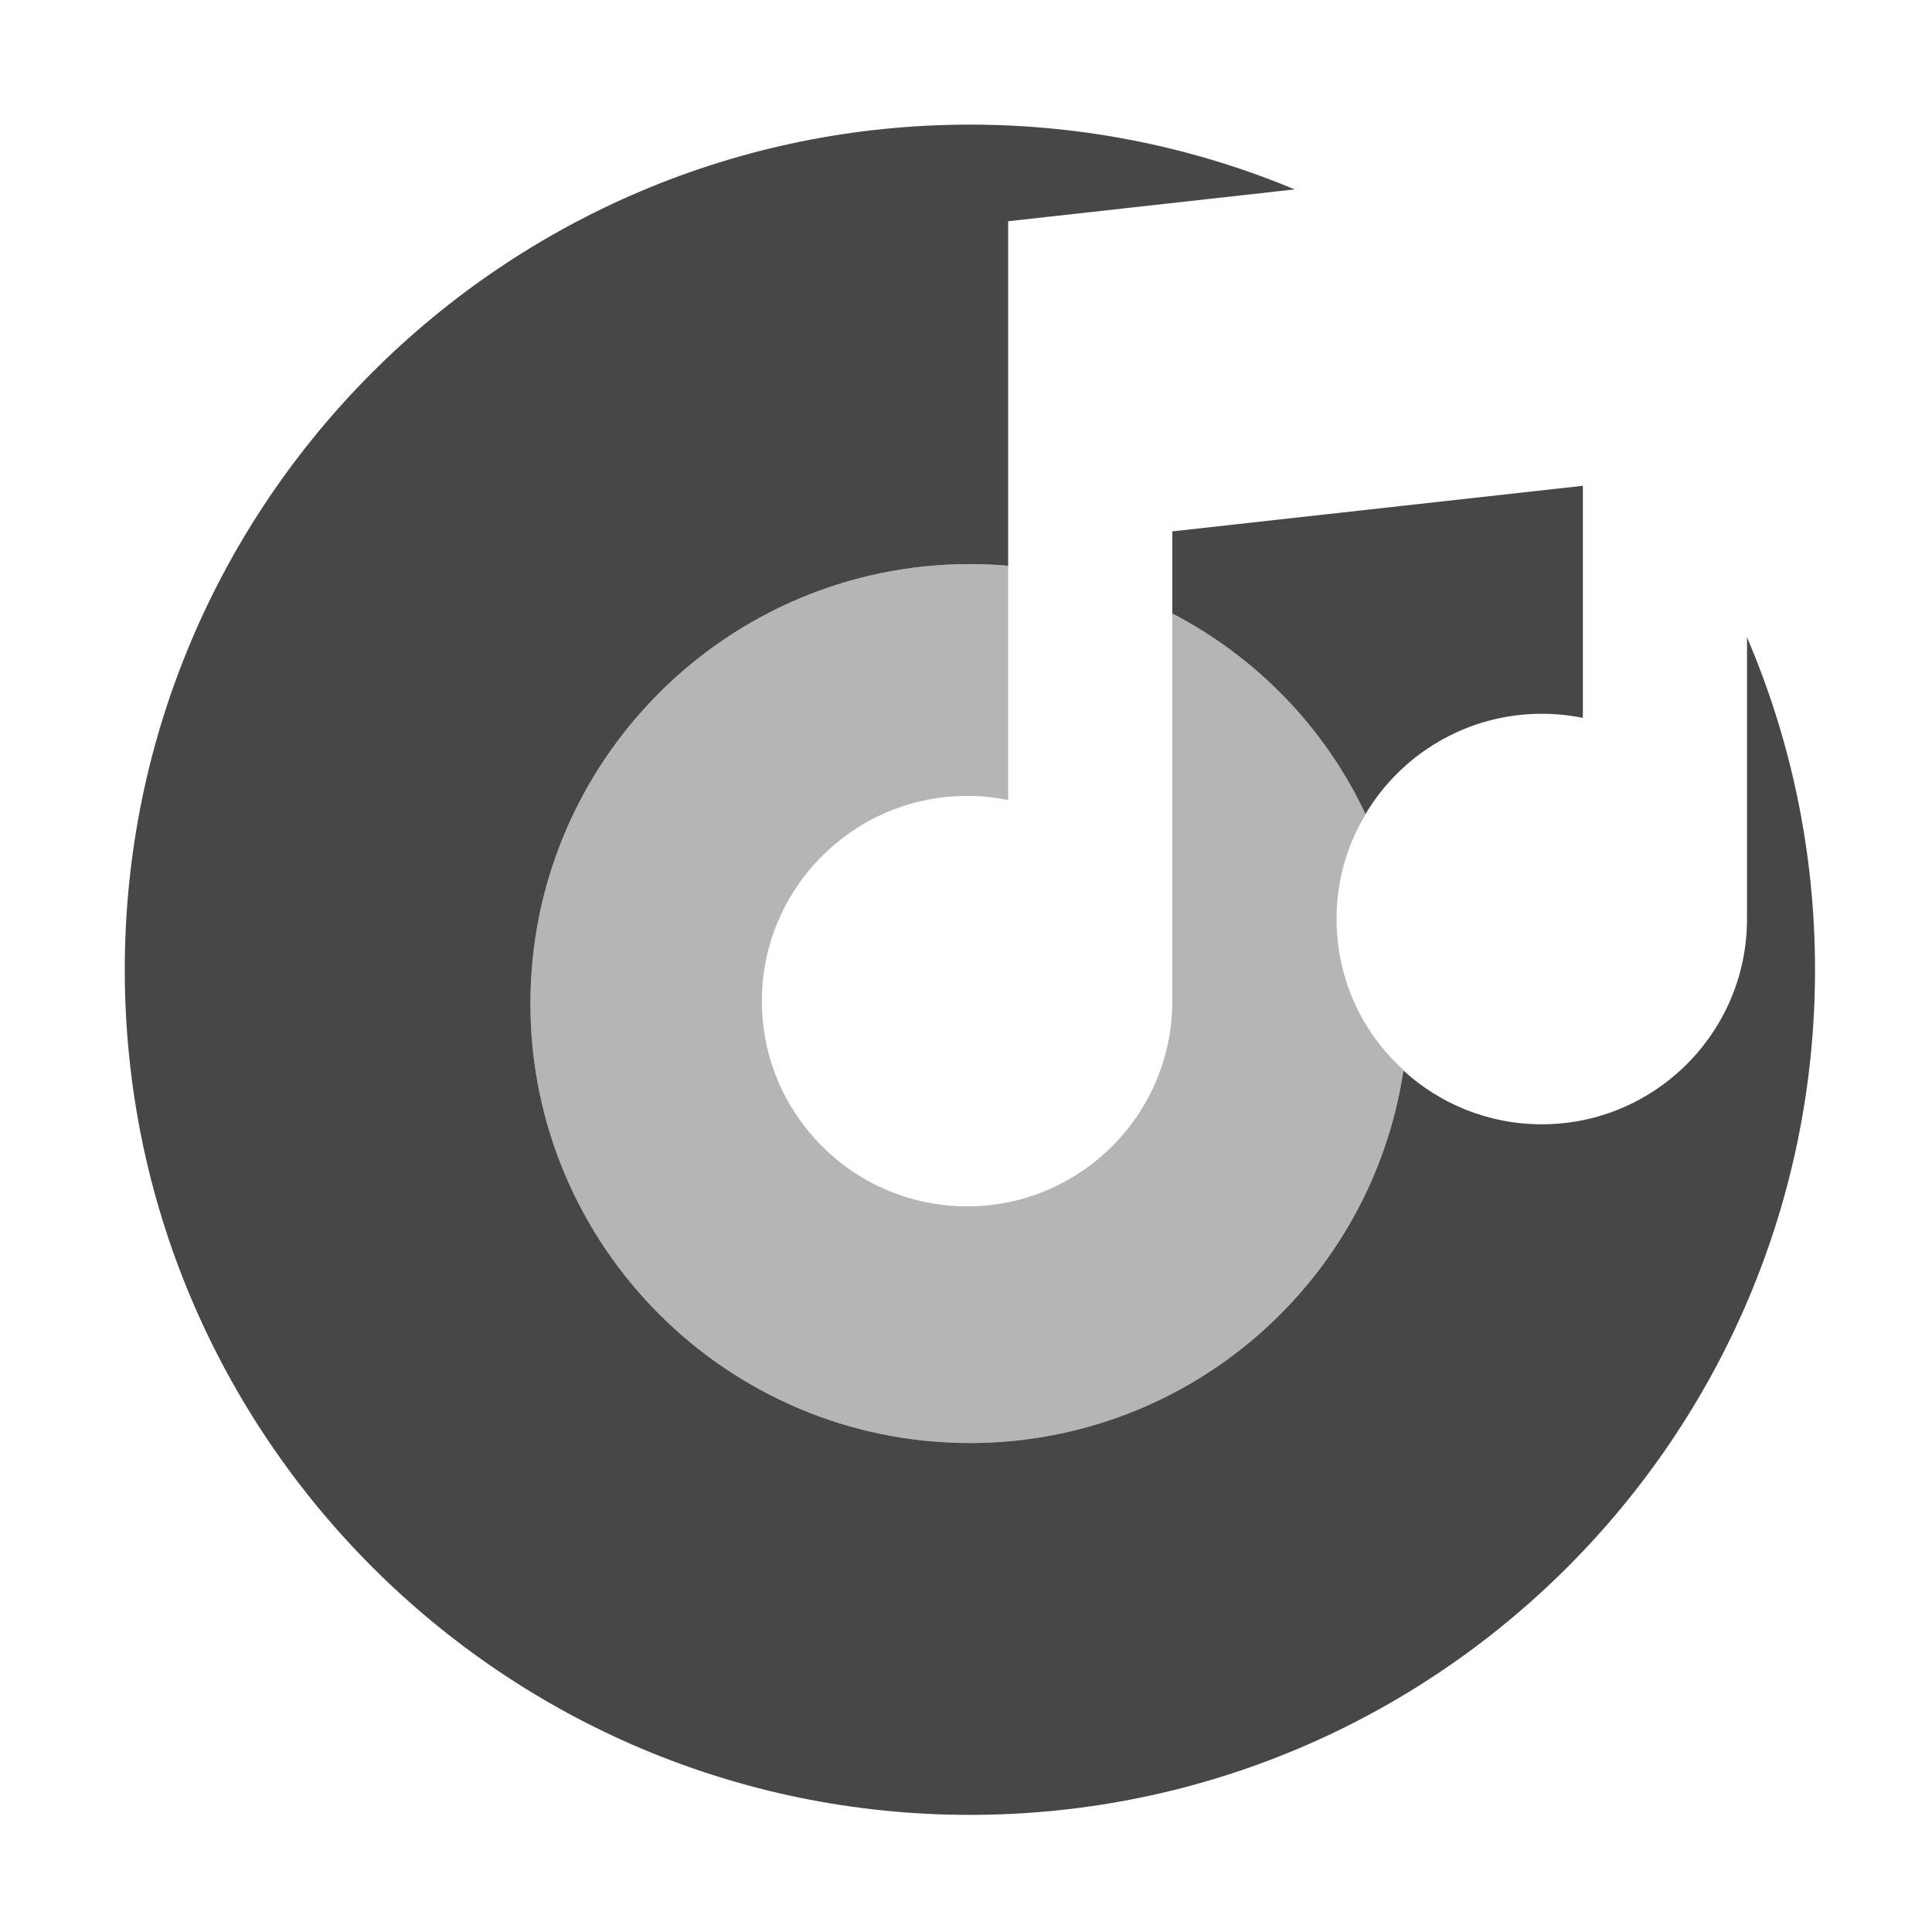 <?xml version="1.0" standalone="no"?><!-- Generator: Gravit.io --><svg xmlns="http://www.w3.org/2000/svg" xmlns:xlink="http://www.w3.org/1999/xlink" style="isolation:isolate" viewBox="0 0 512 512" width="512" height="512"><defs><clipPath id="_clipPath_VnH4oIFtO1hvSdlP09CgOPvz1pnA6qcB"><rect width="512" height="512"/></clipPath></defs><g clip-path="url(#_clipPath_VnH4oIFtO1hvSdlP09CgOPvz1pnA6qcB)"><g id="Group"><g id="Dark"><path d=" M 371.917 283.693 C 381.578 292.539 394.447 297.936 408.578 297.953 C 438.589 297.953 462.975 273.567 462.975 243.556 L 462.975 168.894 C 474.568 195.931 481 225.728 481 256.994 C 481 380.606 380.645 480.961 257.032 480.961 C 133.42 480.961 33.065 380.606 33.065 256.994 C 33.065 133.382 133.42 33.026 257.032 33.026 C 287.528 33.026 316.608 39.136 343.108 50.191 L 267.174 58.63 L 267.174 145.655 L 267.174 149.919 L 267.174 212.021 C 263.662 211.304 260.025 210.928 256.298 210.928 C 226.286 210.928 201.9 235.314 201.9 265.307 C 201.918 295.337 226.268 319.687 256.298 319.705 C 286.291 319.705 310.677 295.319 310.677 265.307 L 310.677 162.569 L 310.677 140.817 L 419.472 128.741 L 419.472 190.251 C 415.942 189.535 412.305 189.158 408.578 189.158 C 388.741 189.158 371.358 199.832 361.866 215.743 C 351.148 192.879 333.031 174.202 310.677 162.569 L 310.677 265.307 C 310.677 295.319 286.291 319.705 256.298 319.705 C 226.268 319.687 201.918 295.337 201.9 265.307 C 201.9 235.314 226.286 210.928 256.298 210.928 C 260.025 210.928 263.662 211.304 267.174 212.021 L 267.174 149.919 C 263.823 149.633 260.455 149.489 257.032 149.489 C 192.763 149.489 140.569 201.683 140.569 265.952 C 140.569 330.222 192.763 382.416 257.032 382.416 C 315.255 382.416 363.549 339.605 371.917 283.693 Z " fill="rgb(71,71,71)"/><path d=" M 267.174 149.919 C 263.823 149.633 260.455 149.489 257.032 149.489 C 192.763 149.489 140.569 201.683 140.569 265.952 C 140.569 330.222 192.763 382.416 257.032 382.416 C 315.3 382.416 363.623 339.539 371.937 283.565 C 361.007 273.693 354.216 259.431 354.198 243.556 C 354.198 233.414 356.976 223.918 361.903 215.82 C 351.188 192.921 333.056 174.215 310.677 162.569 L 310.677 265.307 C 310.677 295.319 286.291 319.705 256.298 319.705 C 226.268 319.687 201.918 295.337 201.9 265.307 C 201.9 235.314 226.286 210.928 256.298 210.928 C 260.025 210.928 263.662 211.304 267.174 212.021 L 267.174 149.919 Z " fill="rgb(71,71,71)" fill-opacity="0.4"/></g></g></g></svg>